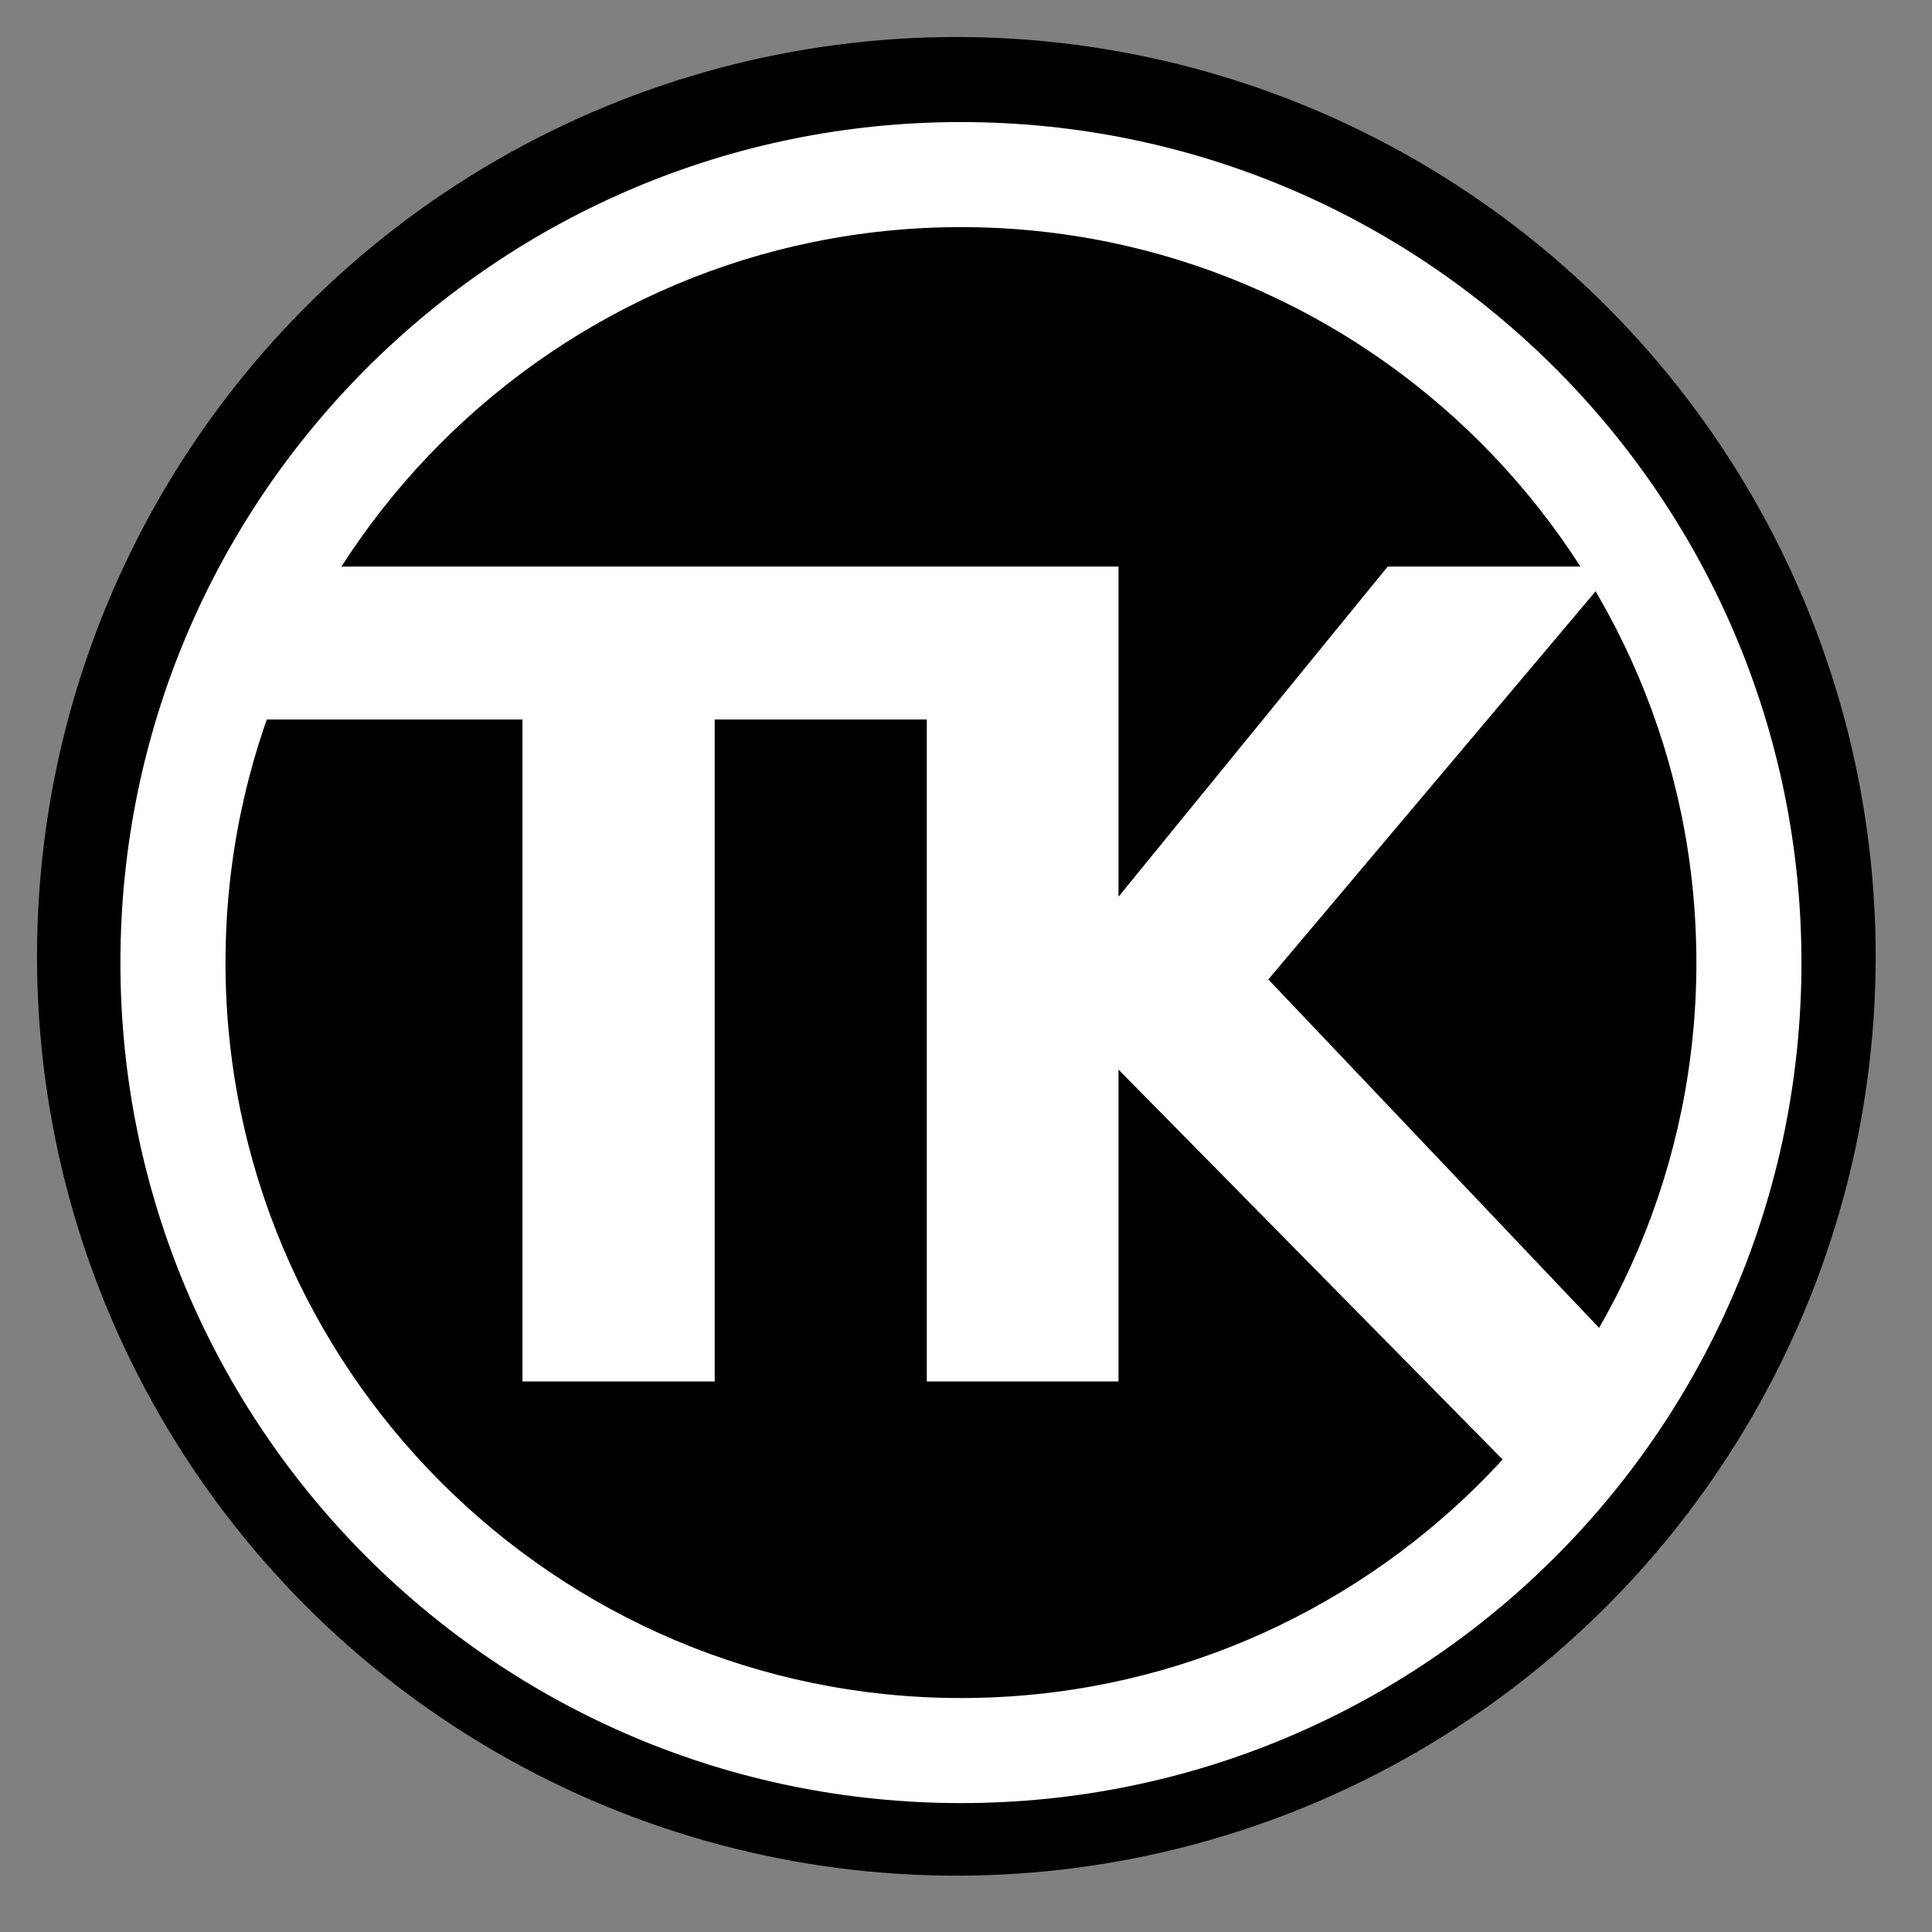 <?xml version="1.0" encoding="iso-8859-1"?>
<!-- Generator: Adobe Illustrator 13.0.0, SVG Export Plug-In . SVG Version: 6.00 Build 14948)  -->
<!DOCTYPE svg PUBLIC "-//W3C//DTD SVG 1.1//EN" "http://www.w3.org/Graphics/SVG/1.1/DTD/svg11.dtd">
<svg version="1.1" id="Layer_1" xmlns="http://www.w3.org/2000/svg" xmlns:xlink="http://www.w3.org/1999/xlink" x="0px" y="0px"
	 width="50px" height="50px" viewBox="0 0 100 100" style="enable-background:new 0 0 100 100;" xml:space="preserve">
<rect x="0" y="0" width="100" height="100" fill="#808080" stroke="none"/>
<g id="Layer_2">
	<g id="Layer_2_1_">
		<circle cx="49.5" cy="49.5" r="47.584"/>
		<path d="M49.738,90.607c-22.489,0-40.786-18.295-40.786-40.787c0-22.488,18.297-40.785,40.786-40.785s40.786,18.296,40.786,40.785
			C90.523,72.313,72.229,90.607,49.738,90.607L49.738,90.607z"/>
		<path style="fill:#FFFFFF;" d="M49.738,6.318c24.028,0,43.505,19.478,43.505,43.505c0,24.026-19.478,43.505-43.505,43.505
			c-24.027,0-43.505-19.479-43.505-43.505C6.233,25.796,25.71,6.318,49.738,6.318 M49.738,11.756
			c-20.991,0-38.066,17.077-38.066,38.067c0,20.989,17.076,38.067,38.066,38.067c20.991,0,38.067-17.078,38.067-38.067
			C87.805,28.833,70.729,11.756,49.738,11.756L49.738,11.756z"/>
	</g>
</g>
<polygon style="fill:#FFFFFF;" points="65.649,50.695 83.667,29.326 71.827,29.326 57.893,46.415 57.893,29.326 15.917,29.326 
	11.893,37.24 27.043,37.24 27.043,71.505 36.993,71.505 36.993,37.24 47.971,37.24 47.971,71.505 57.893,71.505 57.893,55.362 
	79.37,77.161 85.403,71.505 "/>
</svg>
